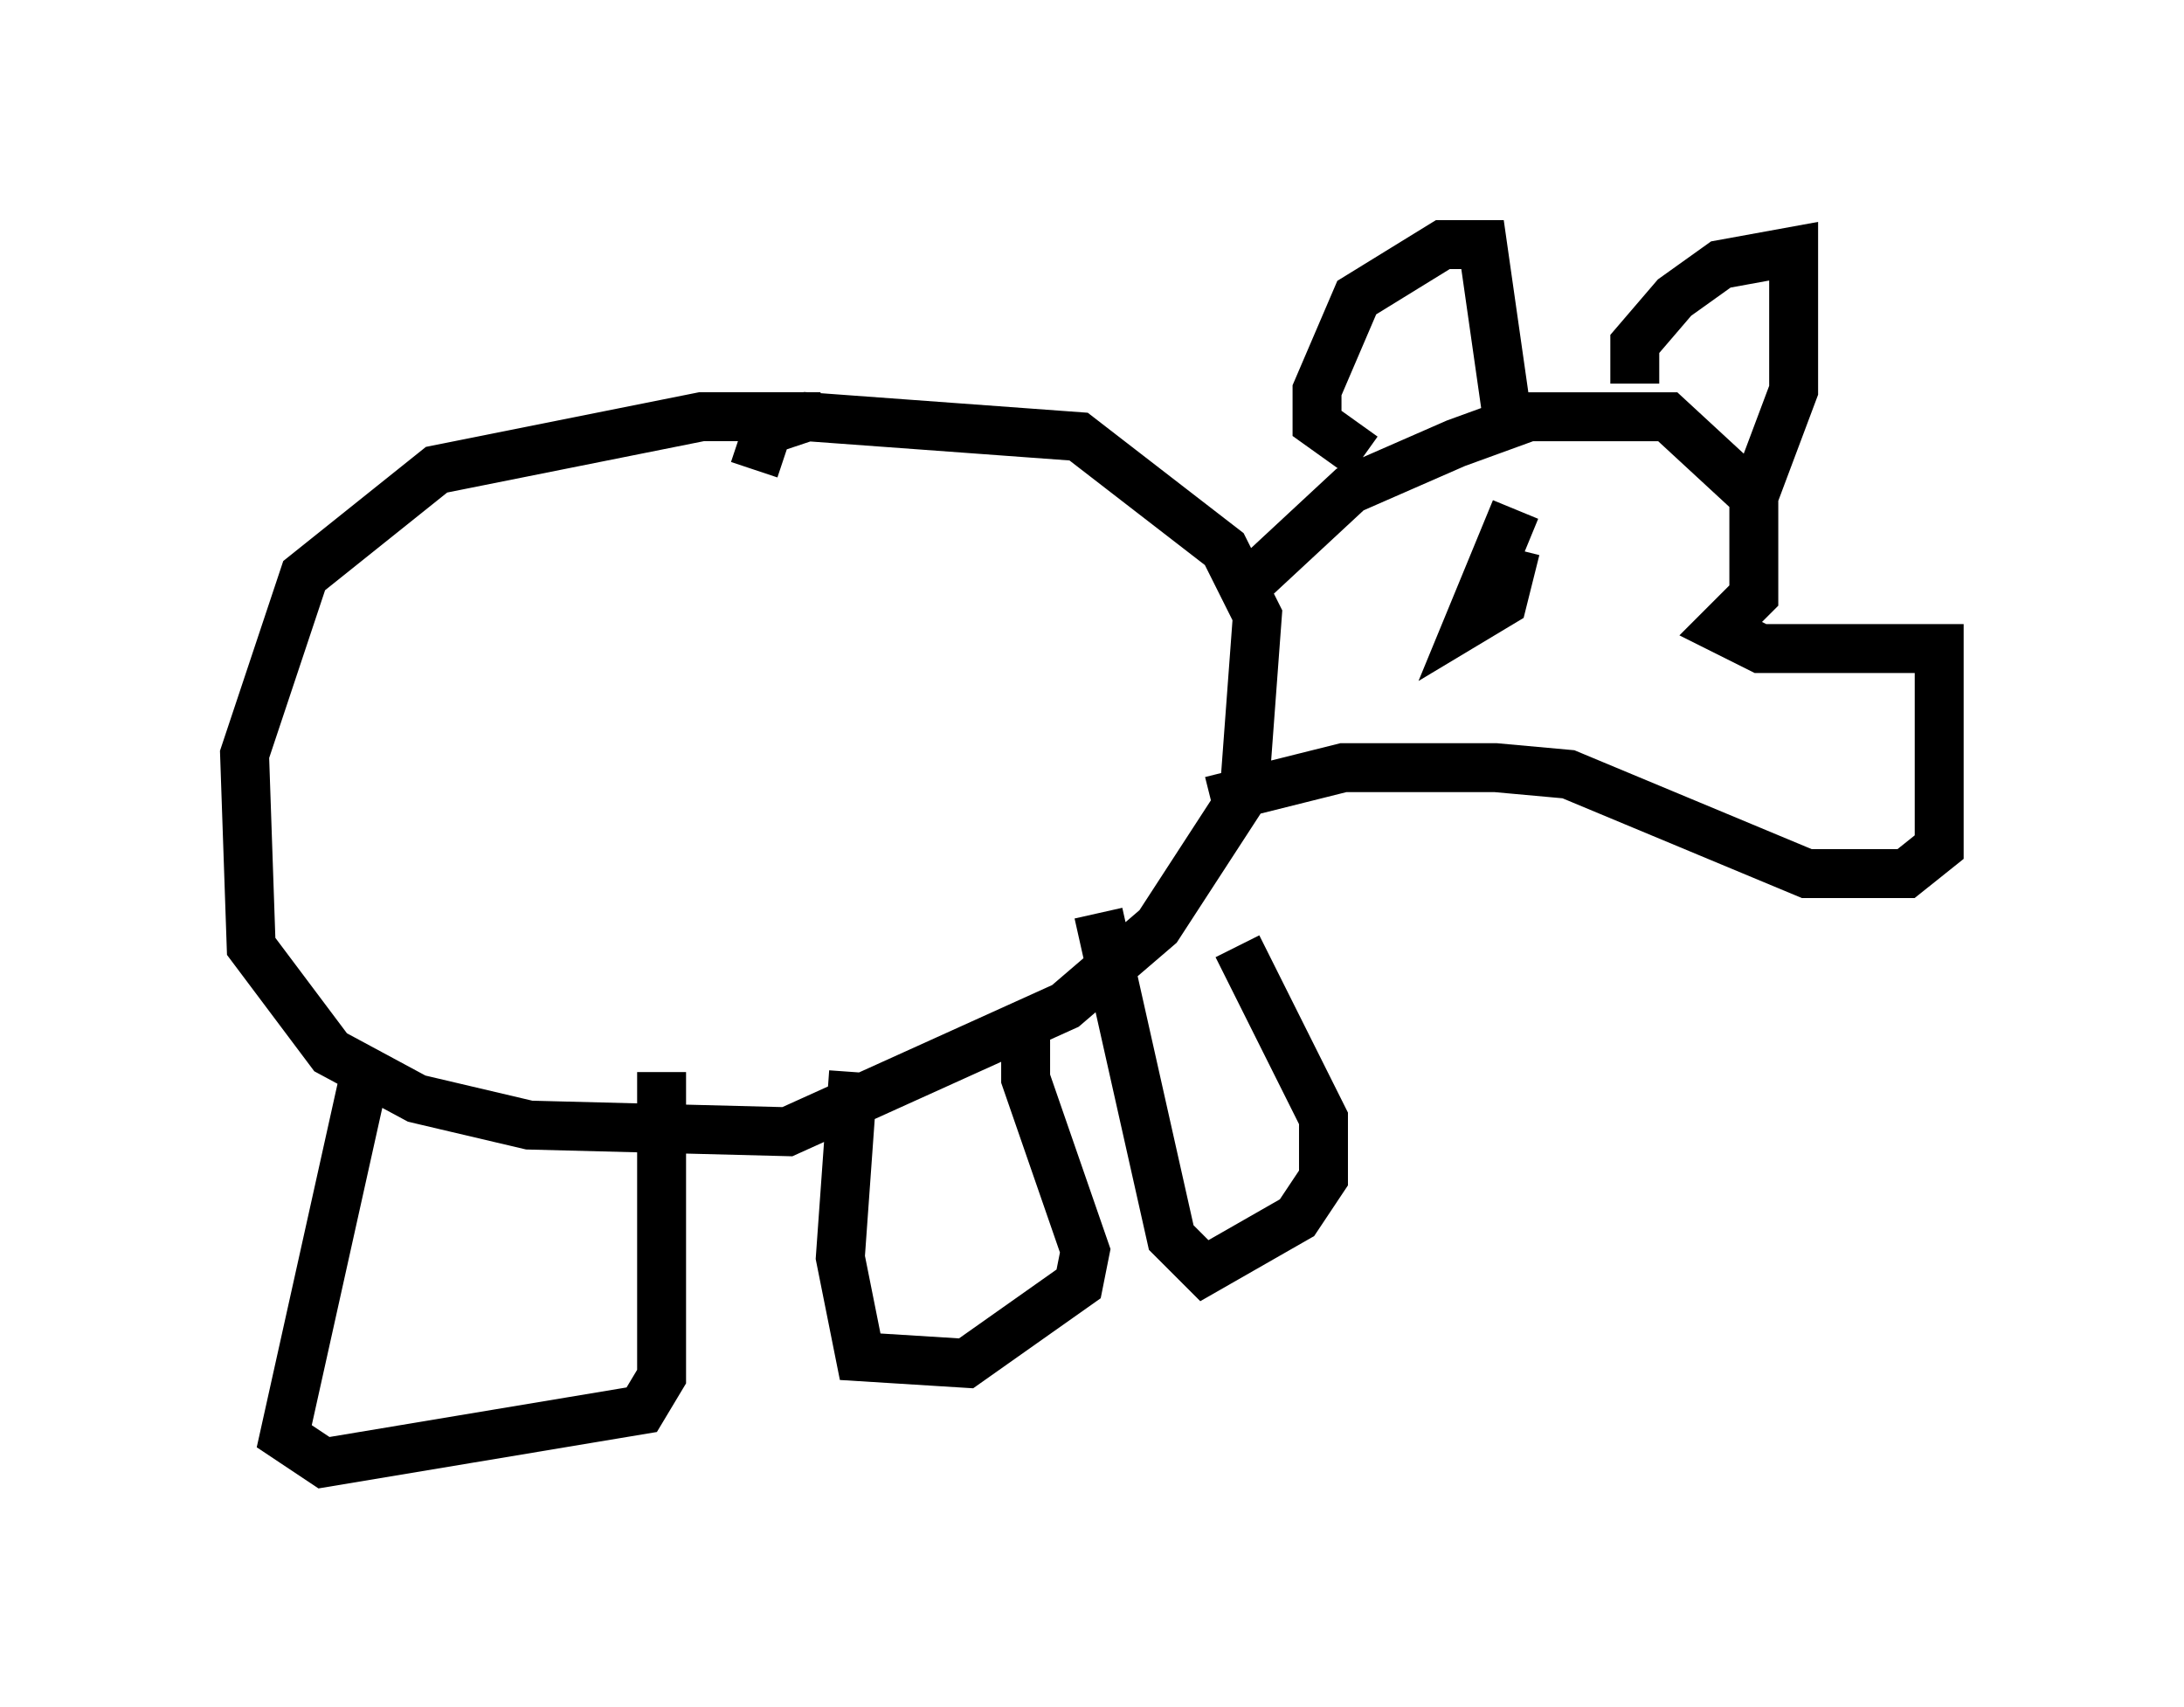 <?xml version="1.0" encoding="utf-8" ?>
<svg baseProfile="full" height="34.898" version="1.1" width="44.641" xmlns="http://www.w3.org/2000/svg" xmlns:ev="http://www.w3.org/2001/xml-events" xmlns:xlink="http://www.w3.org/1999/xlink"><defs /><rect fill="white" height="34.898" width="44.641" x="0" y="0" /><path d="M17.584, 8.924 m-0.812, -0.406 l-2.436, 0.0 -5.413, 1.083 l-2.706, 2.165 -1.218, 3.654 l0.135, 3.924 1.624, 2.165 l1.759, 0.947 2.3, 0.541 l5.277, 0.135 5.683, -2.571 l1.894, -1.624 1.759, -2.706 l0.271, -3.654 -0.677, -1.353 l-2.977, -2.3 -5.548, -0.406 l-0.812, 0.271 -0.271, 0.812 m10.284, 2.165 l1.894, -1.759 2.165, -0.947 l1.488, -0.541 2.842, 0.0 l1.759, 1.624 0.0, 2.03 l-0.677, 0.677 0.812, 0.406 l3.654, 0.0 0.0, 4.059 l-0.677, 0.541 -2.03, 0.0 l-4.871, -2.03 -1.488, -0.135 l-3.112, 0.0 -2.706, 0.677 m6.225, -5.954 l-0.947, 2.3 0.677, -0.406 l0.271, -1.083 m-3.112, -1.894 l-0.947, -0.677 0.0, -0.677 l0.812, -1.894 1.759, -1.083 l0.812, 0.0 0.541, 3.789 m2.571, -0.947 l0.0, -0.812 0.812, -0.947 l0.947, -0.677 1.488, -0.271 l0.0, 2.842 -0.812, 2.165 m-28.416, 11.908 l-1.624, 7.307 0.812, 0.541 l6.495, -1.083 0.406, -0.677 l0.0, -6.225 m3.924, 0.0 l-0.271, 3.789 0.406, 2.03 l2.165, 0.135 2.3, -1.624 l0.135, -0.677 -1.218, -3.518 l0.0, -1.083 m1.488, -2.3 l1.488, 6.631 0.677, 0.677 l1.894, -1.083 0.541, -0.812 l0.0, -1.218 -1.759, -3.518 " fill="none" stroke="black" stroke-width="1" /></svg>